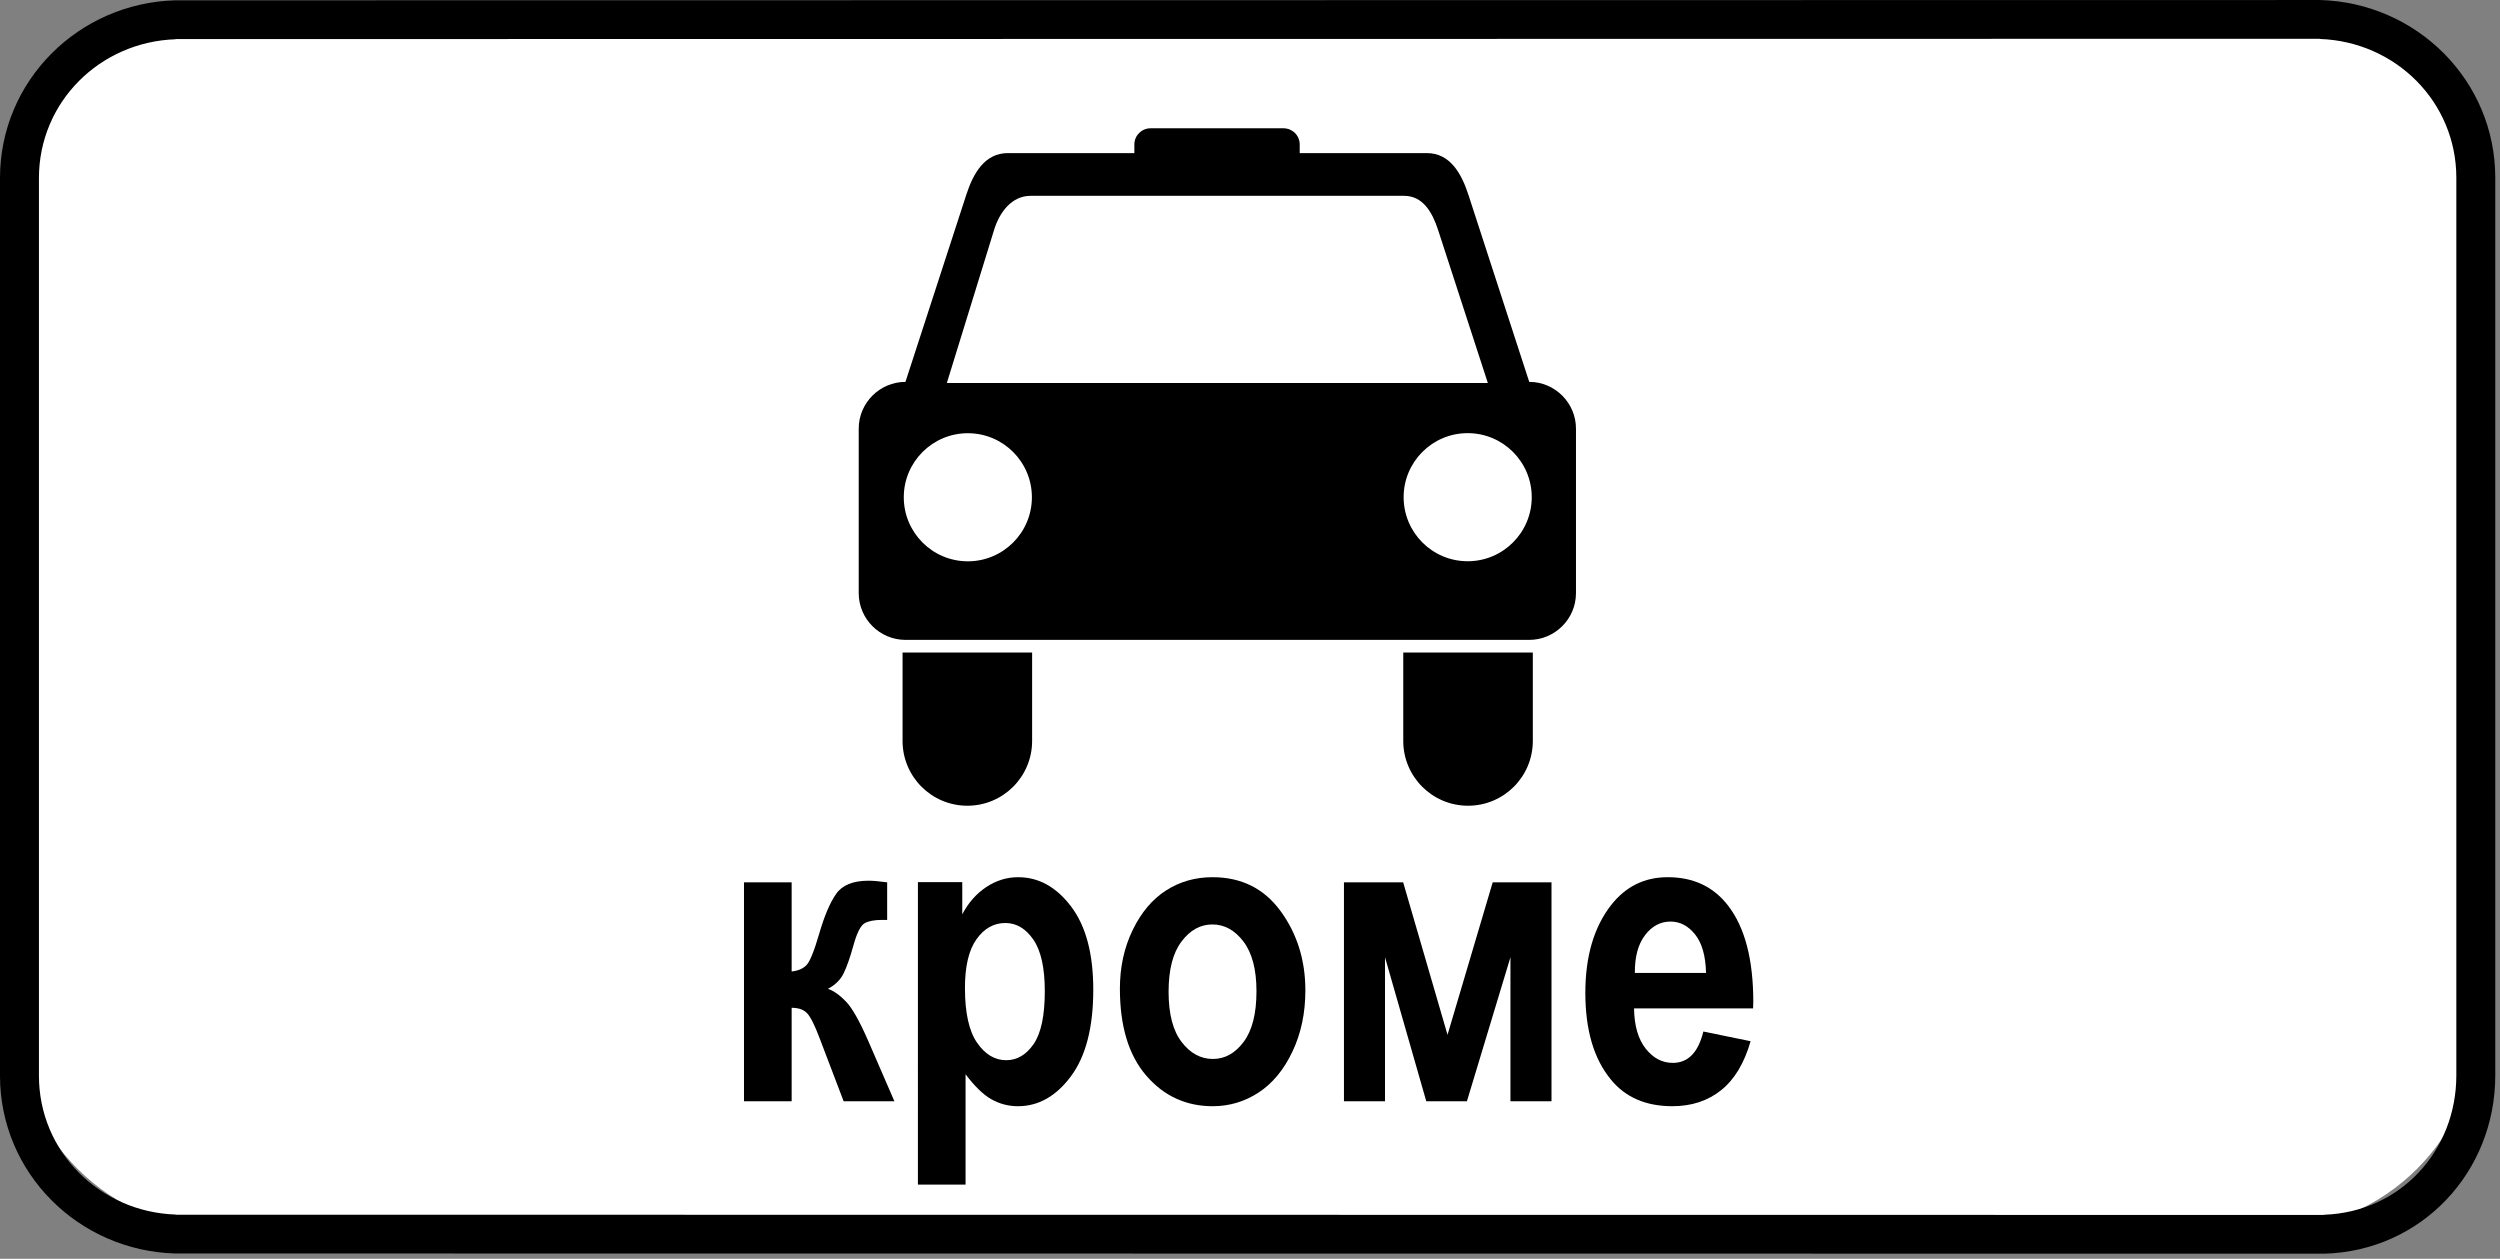 <svg clip-rule="evenodd" fill-rule="evenodd" stroke-linejoin="round" stroke-miterlimit="2" viewBox="0 0 284 143" xmlns="http://www.w3.org/2000/svg"><rect x="0" y="0" width="284" height="143" fill="#808080" stroke="none"/><path d="m281.459 24.981c0-12.964-10.526-23.49-23.49-23.49h-232.55c-12.964 0-23.49 10.526-23.49 23.49v91.196c0 12.964 10.526 23.489 23.49 23.489h232.55c12.964 0 23.49-10.525 23.49-23.489z" fill="#fff"/><path d="m19.941 4.46c-8.596.291-15.518 7.13-15.518 15.772v101.966c0 8.644 6.922 15.482 15.518 15.773v.02l244.074.025v-.021c8.643-.297 15.025-7.254 15.025-15.831v-101.966c0-8.642-6.92-15.482-15.516-15.772v-.02l-243.583.033v.021zm243.583-4.46c11.011.296 19.94 9.137 19.94 20.198v101.966c0 10.998-8.389 19.957-19.449 20.258v-.004l-244.074-.024v.003c-11.009-.295-19.941-9.135-19.941-20.199v-101.966c0-11.064 8.932-19.902 19.941-20.198v.003l243.583-.034v-.003z"/><g fill-rule="nonzero"><path d="m84.517 125.103v-24.868h5.414v10.125c.734-.078 1.297-.32 1.687-.726.391-.406.875-1.606 1.453-3.598.579-1.992 1.215-3.488 1.911-4.488.695-1 1.925-1.5 3.691-1.5.5 0 1.203.062 2.109.187v4.266h-.586c-.859 0-1.515.125-1.968.375s-.875 1.078-1.266 2.484c-.391 1.407-.766 2.477-1.125 3.211-.359.735-.953 1.321-1.781 1.758.687.25 1.379.742 2.074 1.477.695.734 1.527 2.211 2.496 4.429l2.977 6.868h-5.766l-2.742-7.196c-.547-1.453-1.016-2.386-1.406-2.8-.391-.414-.977-.622-1.758-.622v10.618z"/><path d="m104.275 100.212h5.039v3.656c.687-1.312 1.593-2.343 2.718-3.093s2.336-1.125 3.633-1.125c2.328 0 4.332 1.109 6.012 3.328 1.68 2.218 2.519 5.367 2.519 9.445 0 4.281-.843 7.559-2.531 9.832-1.687 2.273-3.695 3.41-6.023 3.41-1.078 0-2.082-.262-3.012-.785s-1.91-1.473-2.941-2.848v12.539h-5.414zm5.343 12.023c0 2.813.457 4.883 1.371 6.211.915 1.329 2.02 1.993 3.317 1.993 1.234 0 2.273-.614 3.117-1.84.844-1.227 1.266-3.231 1.266-6.012 0-2.641-.434-4.59-1.301-5.848-.867-1.257-1.926-1.886-3.176-1.886-1.312 0-2.406.613-3.281 1.84-.875 1.226-1.313 3.074-1.313 5.542z"/><path d="m127.22 112.306c0-2.438.484-4.656 1.453-6.656s2.234-3.5 3.797-4.5c1.562-1 3.32-1.5 5.273-1.5 3.282 0 5.86 1.285 7.735 3.855s2.812 5.574 2.812 9.012c0 2.562-.488 4.875-1.465 6.937-.976 2.063-2.257 3.614-3.843 4.653s-3.325 1.558-5.215 1.558c-3.031 0-5.547-1.156-7.547-3.469-2-2.312-3-5.609-3-9.89zm5.531.351c0 2.516.492 4.418 1.477 5.707.984 1.289 2.172 1.934 3.562 1.934 1.36 0 2.524-.648 3.492-1.945.969-1.297 1.454-3.211 1.454-5.743 0-2.468-.493-4.351-1.477-5.648s-2.164-1.945-3.539-1.945c-1.359 0-2.527.648-3.504 1.945s-1.465 3.195-1.465 5.695z"/><path d="m152.673 125.103v-24.868h6.727l5.039 17.321 5.132-17.321h6.68v24.868h-4.664v-16.36l-4.945 16.36h-4.617l-4.688-16.36v16.36z"/><path d="m193.501 117.181 5.367 1.101c-.718 2.5-1.836 4.356-3.351 5.567-1.516 1.211-3.36 1.816-5.531 1.816-3.016 0-5.344-1.008-6.985-3.023-1.937-2.344-2.906-5.625-2.906-9.844 0-4.156.976-7.484 2.93-9.984 1.656-2.11 3.796-3.164 6.421-3.164 2.922 0 5.211 1.078 6.868 3.234 1.906 2.469 2.859 6.109 2.859 10.922l-.023.75h-13.524c.031 1.969.473 3.492 1.324 4.57.852 1.078 1.879 1.617 3.082 1.617 1.735 0 2.891-1.187 3.469-3.562zm.305-6.656c-.047-1.938-.461-3.395-1.242-4.372-.782-.976-1.711-1.464-2.789-1.464-1.141 0-2.102.507-2.883 1.523-.797 1.031-1.188 2.469-1.172 4.313z"/></g><path d="m174.129 74.128v10.043c0 4.064-3.295 7.36-7.359 7.36-4.065 0-7.359-3.296-7.359-7.36v-10.043zm-56.88 10.043c0 4.064-3.294 7.36-7.358 7.36-4.065 0-7.36-3.296-7.36-7.36v-10.043h14.718zm28.563-69.597c1.013 0 1.835.822 1.835 1.835v.984h14.447c2.59 0 3.907 2.245 4.708 4.707l6.919 21.282c2.92 0 5.31 2.389 5.31 5.309v18.691c0 2.921-2.39 5.309-5.31 5.309h-70.861c-2.921 0-5.31-2.388-5.31-5.309v-18.691c0-2.92 2.389-5.309 5.31-5.309l6.919-21.282c.8-2.462 2.118-4.707 4.708-4.707h14.377v-.984c0-1.013.822-1.835 1.835-1.835zm-35.865 34.639c4.016 0 7.276 3.26 7.276 7.276s-3.26 7.276-7.276 7.276-7.277-3.26-7.277-7.276 3.261-7.276 7.277-7.276zm56.782-.008c4.016 0 7.277 3.26 7.277 7.276s-3.261 7.276-7.277 7.276-7.276-3.26-7.276-7.276 3.26-7.276 7.276-7.276zm-7.222-26.959h-42.433c-2.118 0-3.514 1.827-4.138 3.852l-5.374 17.411h61.457l-5.66-17.411c-.656-2.013-1.734-3.852-3.852-3.852z"/></svg>